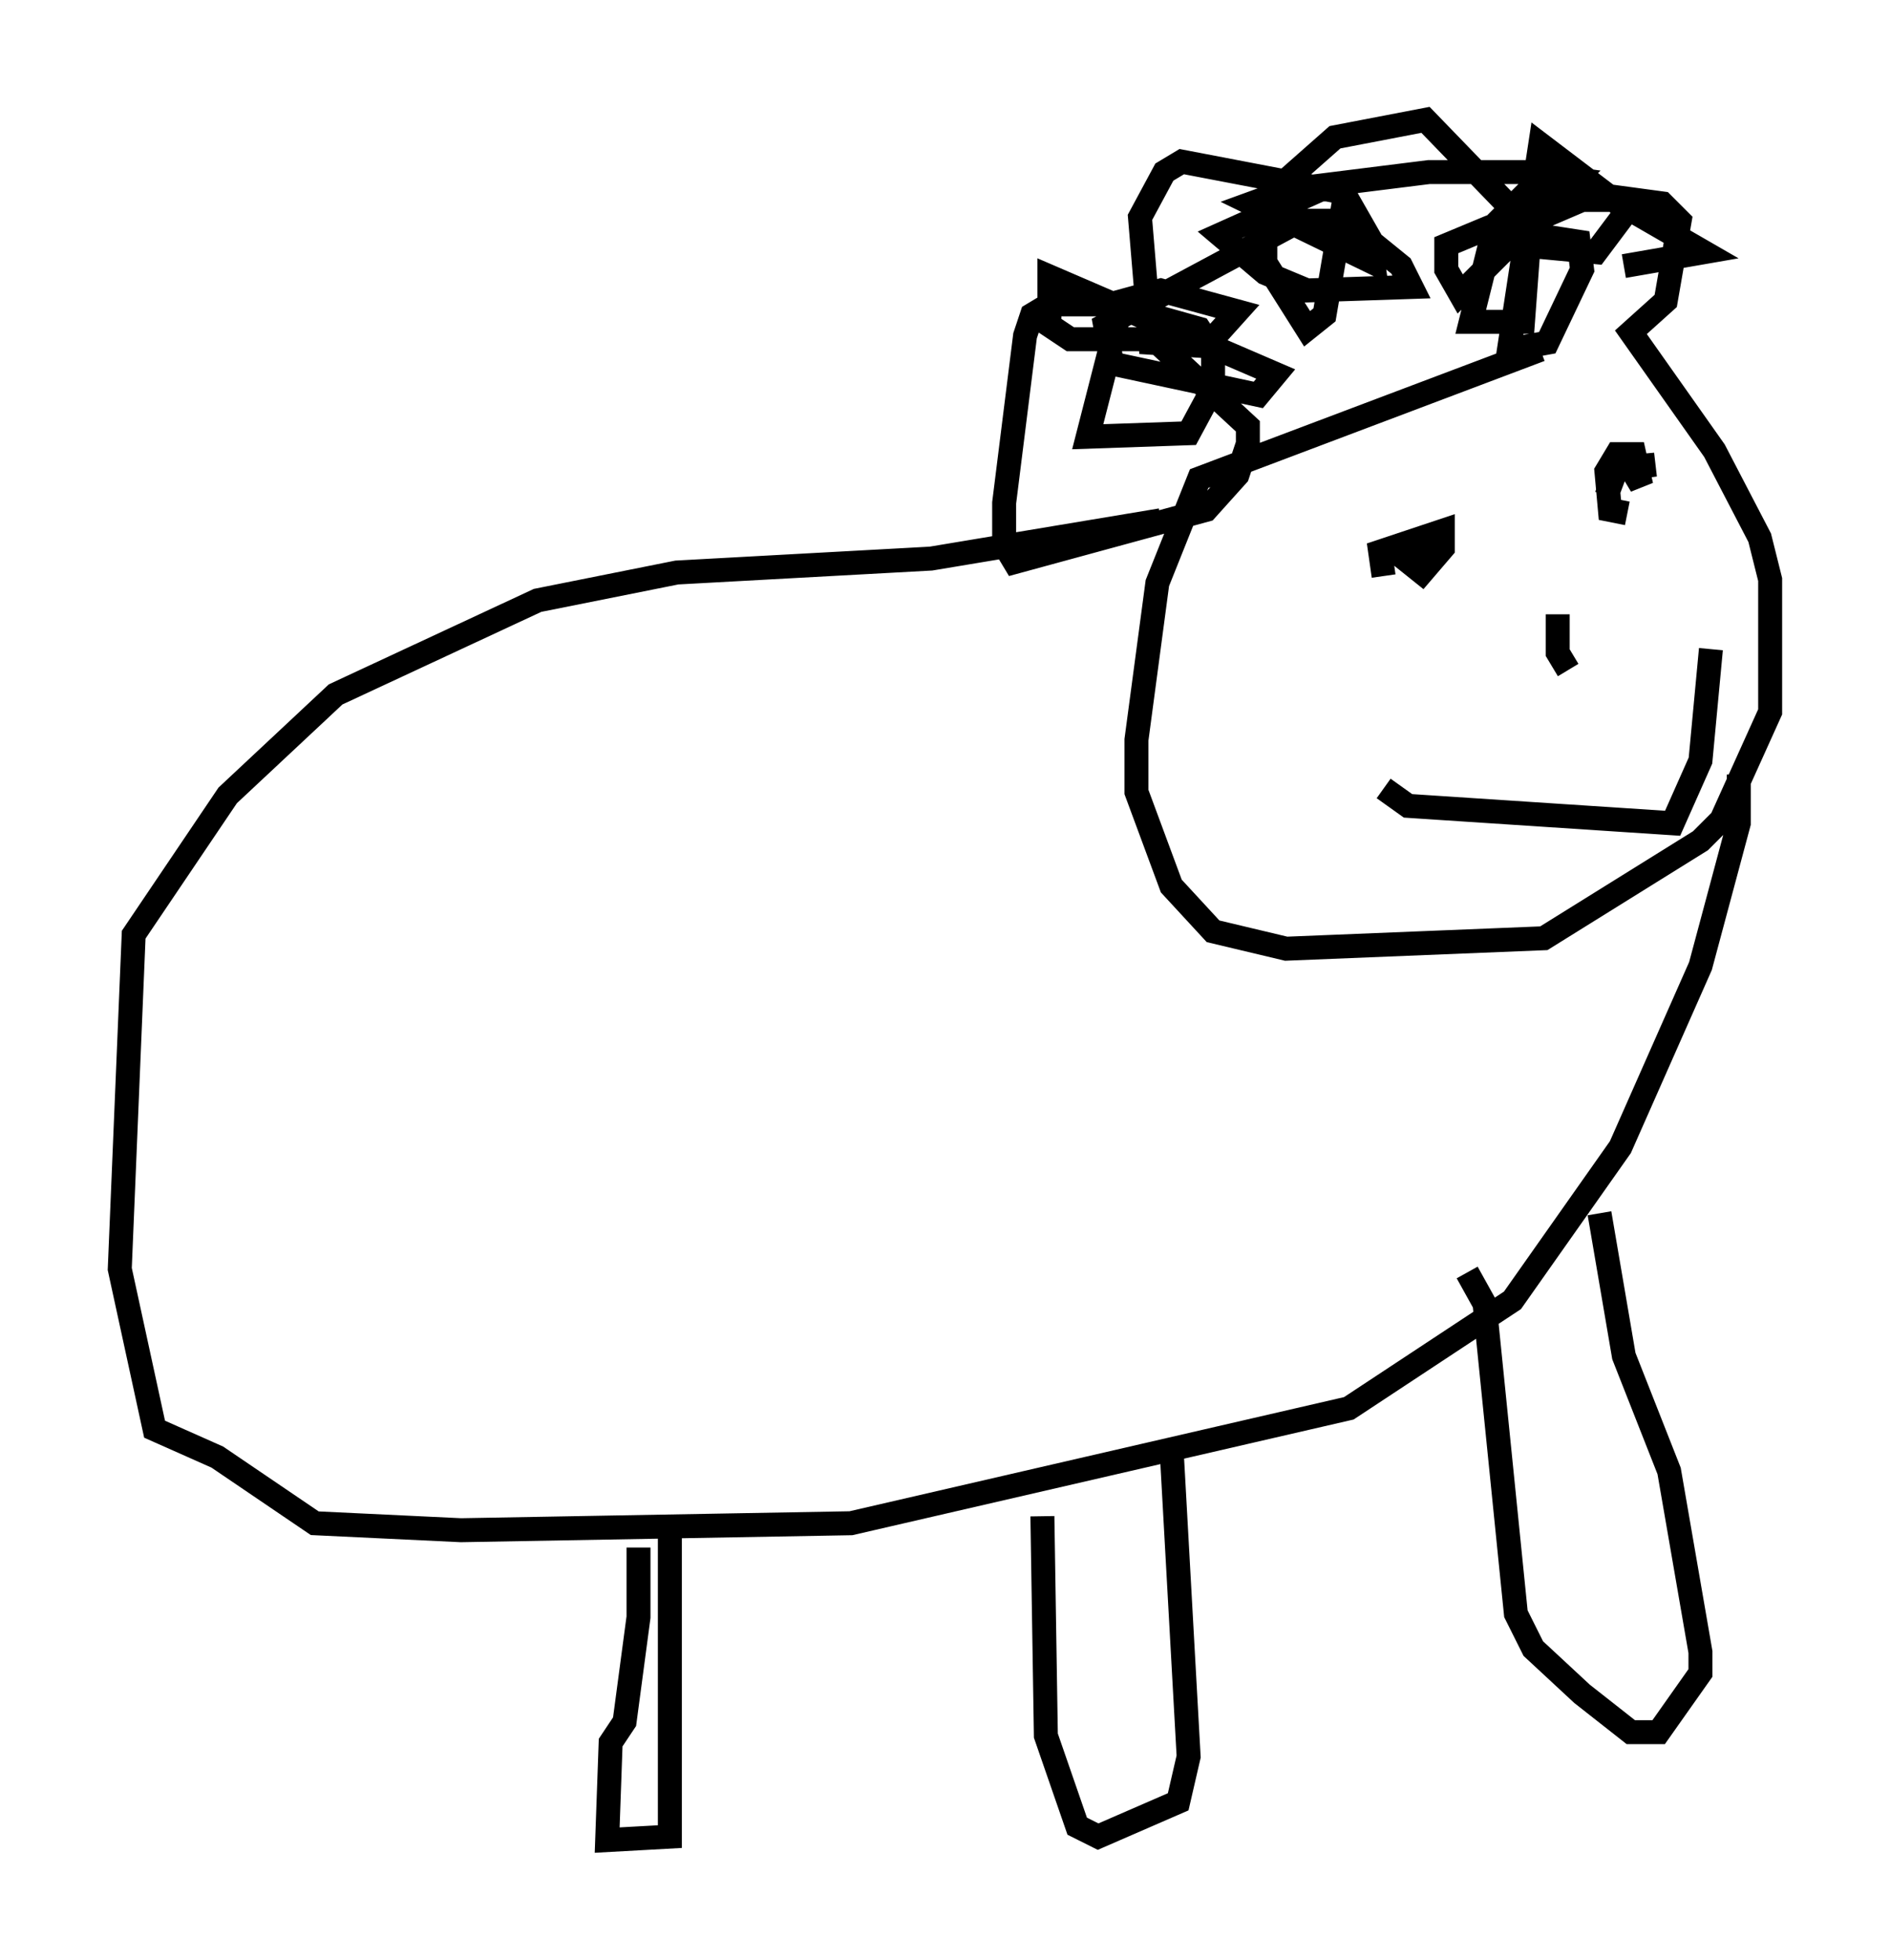<?xml version="1.0" encoding="utf-8" ?>
<svg baseProfile="full" height="81.754" version="1.1" width="78.849" xmlns="http://www.w3.org/2000/svg" xmlns:ev="http://www.w3.org/2001/xml-events" xmlns:xlink="http://www.w3.org/1999/xlink"><defs /><rect fill="white" height="81.754" width="78.849" x="0" y="0" /><path d="M67.458, 14.587 m-3.196, 0.0 l-14.235, 5.374 -1.743, 4.358 l-0.872, 6.536 0.0, 2.179 l1.453, 3.922 1.743, 1.888 l3.05, 0.726 10.749, -0.436 l6.536, -4.067 0.872, -0.872 l2.034, -4.503 0.0, -5.52 l-0.436, -1.743 -1.888, -3.631 l-3.486, -4.939 1.453, -1.307 l0.581, -3.341 -0.726, -0.726 l-5.374, -0.726 -1.598, 1.598 l-1.017, 4.067 2.179, 0.0 l0.291, -3.922 -4.358, -4.503 l-3.777, 0.726 -2.469, 2.179 l-0.436, 2.324 0.0, 0.726 l1.743, 2.76 0.726, -0.581 l0.872, -5.084 -6.827, -1.307 l-0.726, 0.436 -1.017, 1.888 l0.436, 5.229 2.324, 0.145 l1.307, -1.453 -3.196, -0.872 l-1.598, 0.436 -1.453, 5.665 l4.212, -0.145 1.017, -1.888 l0.0, -1.598 -0.581, -0.872 l-3.631, -1.017 -2.615, 0.0 l-0.726, 0.436 -0.291, 0.872 l-0.872, 6.972 0.0, 1.743 l0.436, 0.726 7.989, -2.179 l1.307, -1.453 0.436, -1.307 l0.0, -0.726 -3.922, -3.631 l-3.486, 0.0 -0.872, -0.581 l0.0, -2.034 9.441, 4.067 l-0.726, 0.872 -6.101, -1.307 l-0.291, -1.598 8.134, -4.358 l1.888, 0.0 2.324, 1.888 l0.436, 0.872 -4.358, 0.145 l-1.743, -0.726 -1.888, -1.598 l4.212, -1.888 0.872, 0.0 l1.162, 2.034 0.145, 1.017 l-5.084, -2.469 1.598, -0.581 l5.81, -0.726 4.067, 0.0 l2.034, 0.291 -4.793, 4.793 l-0.581, -1.017 0.0, -1.017 l1.743, -0.726 3.777, 0.581 l0.145, 1.162 -1.453, 3.05 l-1.598, 0.291 1.307, -8.57 l3.631, 2.76 -1.307, 1.743 l-4.648, -0.436 4.067, -1.743 l1.307, 0.0 3.777, 2.179 l-3.341, 0.581 m0.145, 10.313 l-0.726, -0.145 -0.145, -1.598 l0.436, -0.726 0.726, 0.0 l0.291, 1.307 -0.436, -0.726 l1.017, -0.145 -1.598, 0.145 l-0.436, 1.162 m-9.296, 3.341 l-0.145, -1.017 2.615, -0.872 l0.0, 0.726 -0.872, 1.017 l-0.726, -0.581 0.726, -0.291 l-0.145, -0.291 m5.81, 2.905 l0.0, 1.598 0.436, 0.726 m-7.698, 4.939 l1.017, 0.726 11.039, 0.726 l1.162, -2.615 0.436, -4.648 m1.162, 5.229 l0.0, 2.034 -1.598, 5.955 l-3.341, 7.553 -4.503, 6.391 l-6.827, 4.503 -20.771, 4.793 l-16.268, 0.291 -6.101, -0.291 l-4.067, -2.76 -2.615, -1.162 l-1.453, -6.682 0.581, -13.944 l3.922, -5.81 4.503, -4.212 l8.425, -3.922 5.81, -1.162 l10.603, -0.581 9.587, -1.598 m18.302, 28.905 l1.017, 5.955 1.888, 4.793 l1.307, 7.553 0.0, 0.872 l-1.743, 2.469 -1.162, 0.0 l-2.034, -1.598 -2.034, -1.888 l-0.726, -1.453 -1.307, -12.927 l-0.726, -1.307 m-12.346, 7.117 l0.726, 13.073 -0.436, 1.888 l-3.341, 1.453 -0.872, -0.436 l-1.307, -3.777 -0.145, -9.151 m-15.542, 0.436 l0.0, 12.927 -2.615, 0.145 l0.145, -4.067 0.581, -0.872 l0.581, -4.358 0.0, -2.905 " fill="none" stroke="black" stroke-width="1" /></svg>